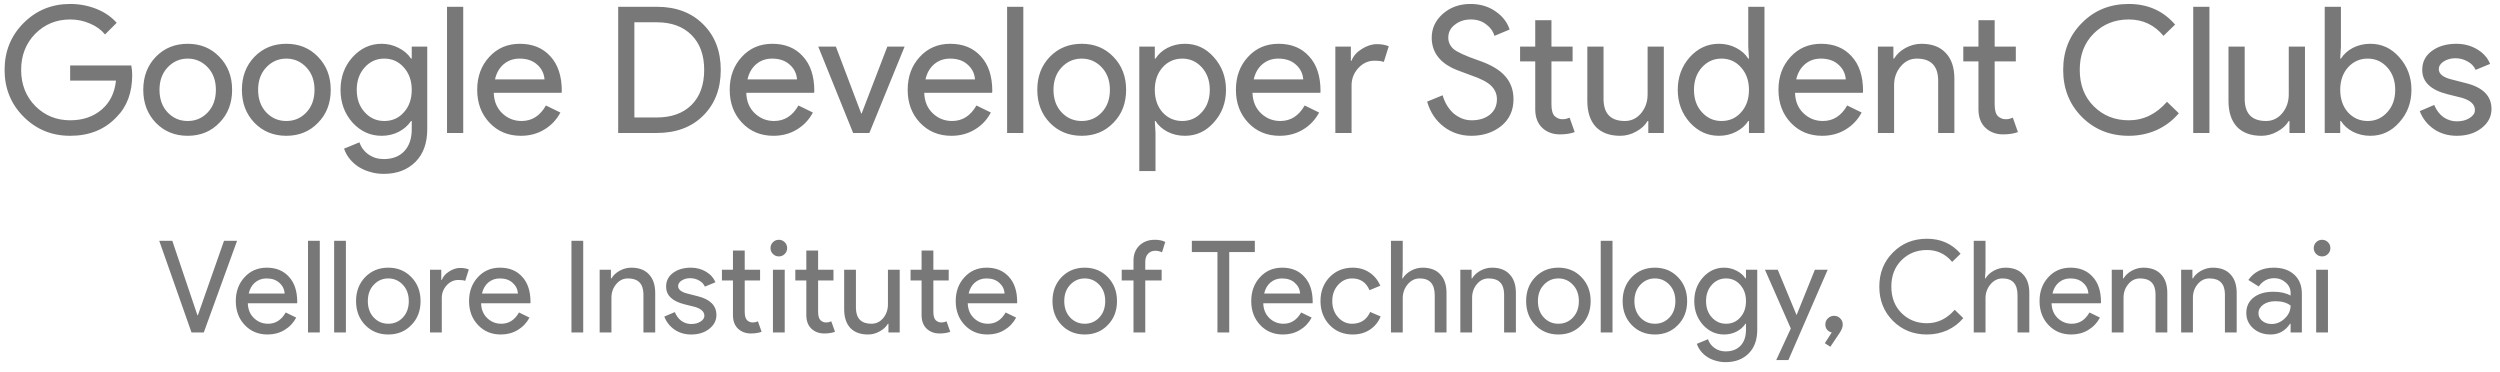 <svg width="188" height="28" viewBox="0 0 188 28" fill="none" xmlns="http://www.w3.org/2000/svg">
<path d="M9.941 5.639C9.941 6.965 9.548 8.021 8.761 8.807C7.877 9.744 6.715 10.212 5.275 10.212C3.897 10.212 2.73 9.735 1.776 8.781C0.822 7.826 0.345 6.651 0.345 5.255C0.345 3.859 0.822 2.684 1.776 1.729C2.73 0.775 3.897 0.298 5.275 0.298C5.973 0.298 6.632 0.422 7.25 0.669C7.869 0.916 8.377 1.265 8.774 1.716L7.9 2.591C7.608 2.237 7.228 1.963 6.76 1.769C6.3 1.566 5.805 1.464 5.275 1.464C4.241 1.464 3.367 1.822 2.651 2.538C1.944 3.262 1.59 4.168 1.59 5.255C1.59 6.342 1.944 7.248 2.651 7.972C3.367 8.688 4.241 9.046 5.275 9.046C6.221 9.046 7.007 8.781 7.634 8.25C8.262 7.72 8.624 6.991 8.721 6.063H5.275V4.924H9.874C9.919 5.171 9.941 5.41 9.941 5.639ZM10.774 6.753C10.774 5.754 11.088 4.928 11.716 4.274C12.352 3.62 13.151 3.293 14.114 3.293C15.078 3.293 15.873 3.62 16.5 4.274C17.137 4.928 17.455 5.754 17.455 6.753C17.455 7.76 17.137 8.586 16.5 9.231C15.873 9.885 15.078 10.212 14.114 10.212C13.151 10.212 12.352 9.885 11.716 9.231C11.088 8.577 10.774 7.751 10.774 6.753ZM11.994 6.753C11.994 7.451 12.197 8.016 12.604 8.449C13.01 8.882 13.514 9.099 14.114 9.099C14.715 9.099 15.219 8.882 15.626 8.449C16.032 8.016 16.235 7.451 16.235 6.753C16.235 6.063 16.032 5.502 15.626 5.069C15.21 4.628 14.707 4.407 14.114 4.407C13.523 4.407 13.019 4.628 12.604 5.069C12.197 5.502 11.994 6.063 11.994 6.753ZM18.191 6.753C18.191 5.754 18.505 4.928 19.132 4.274C19.768 3.62 20.568 3.293 21.531 3.293C22.494 3.293 23.29 3.62 23.917 4.274C24.553 4.928 24.871 5.754 24.871 6.753C24.871 7.76 24.553 8.586 23.917 9.231C23.29 9.885 22.494 10.212 21.531 10.212C20.568 10.212 19.768 9.885 19.132 9.231C18.505 8.577 18.191 7.751 18.191 6.753ZM19.41 6.753C19.41 7.451 19.614 8.016 20.02 8.449C20.427 8.882 20.93 9.099 21.531 9.099C22.132 9.099 22.636 8.882 23.042 8.449C23.449 8.016 23.652 7.451 23.652 6.753C23.652 6.063 23.449 5.502 23.042 5.069C22.627 4.628 22.123 4.407 21.531 4.407C20.939 4.407 20.436 4.628 20.02 5.069C19.614 5.502 19.41 6.063 19.41 6.753ZM28.895 9.099C29.496 9.099 29.986 8.882 30.366 8.449C30.764 8.016 30.963 7.451 30.963 6.753C30.963 6.072 30.764 5.511 30.366 5.069C29.977 4.628 29.487 4.407 28.895 4.407C28.312 4.407 27.821 4.628 27.424 5.069C27.026 5.511 26.827 6.072 26.827 6.753C26.827 7.442 27.026 8.003 27.424 8.436C27.821 8.878 28.312 9.099 28.895 9.099ZM28.855 13.075C28.493 13.075 28.153 13.026 27.835 12.929C27.517 12.841 27.225 12.713 26.96 12.545C26.704 12.377 26.483 12.178 26.297 11.948C26.112 11.719 25.97 11.462 25.873 11.18L27.026 10.703C27.159 11.082 27.388 11.387 27.715 11.617C28.042 11.847 28.422 11.962 28.855 11.962C29.518 11.962 30.035 11.763 30.406 11.365C30.777 10.968 30.963 10.42 30.963 9.722V9.099H30.91C30.68 9.443 30.366 9.717 29.969 9.92C29.58 10.115 29.156 10.212 28.696 10.212C27.848 10.212 27.119 9.881 26.509 9.218C25.908 8.538 25.608 7.716 25.608 6.753C25.608 5.79 25.908 4.972 26.509 4.301C27.119 3.629 27.848 3.293 28.696 3.293C29.156 3.293 29.58 3.395 29.969 3.598C30.366 3.793 30.68 4.062 30.91 4.407H30.963V3.505H32.129V9.722C32.129 10.764 31.833 11.582 31.241 12.174C30.64 12.775 29.845 13.075 28.855 13.075ZM34.835 0.51V10H33.616V0.51H34.835ZM39.172 10.212C38.218 10.212 37.431 9.885 36.813 9.231C36.194 8.577 35.885 7.751 35.885 6.753C35.885 5.763 36.186 4.941 36.786 4.287C37.387 3.625 38.156 3.293 39.093 3.293C40.056 3.293 40.82 3.607 41.386 4.234C41.96 4.853 42.247 5.723 42.247 6.845L42.234 6.978H37.131C37.149 7.614 37.361 8.127 37.767 8.516C38.174 8.904 38.66 9.099 39.225 9.099C40.003 9.099 40.613 8.71 41.054 7.932L42.141 8.463C41.85 9.01 41.443 9.439 40.922 9.748C40.409 10.057 39.826 10.212 39.172 10.212ZM37.224 5.971H40.948C40.913 5.52 40.727 5.149 40.392 4.857C40.065 4.557 39.623 4.407 39.066 4.407C38.607 4.407 38.209 4.548 37.873 4.831C37.546 5.114 37.33 5.494 37.224 5.971ZM46.487 10V0.51H49.389C50.839 0.51 52.001 0.947 52.875 1.822C53.759 2.697 54.201 3.841 54.201 5.255C54.201 6.678 53.759 7.826 52.875 8.701C52.001 9.567 50.839 10 49.389 10H46.487ZM47.706 1.676V8.834H49.389C50.494 8.834 51.364 8.52 52.001 7.893C52.637 7.256 52.955 6.377 52.955 5.255C52.955 4.142 52.637 3.267 52.001 2.631C51.364 1.994 50.494 1.676 49.389 1.676H47.706ZM58.161 10.212C57.206 10.212 56.42 9.885 55.801 9.231C55.183 8.577 54.874 7.751 54.874 6.753C54.874 5.763 55.174 4.941 55.775 4.287C56.376 3.625 57.145 3.293 58.081 3.293C59.044 3.293 59.809 3.607 60.374 4.234C60.949 4.853 61.236 5.723 61.236 6.845L61.222 6.978H56.12C56.137 7.614 56.349 8.127 56.756 8.516C57.162 8.904 57.648 9.099 58.214 9.099C58.991 9.099 59.601 8.71 60.043 7.932L61.13 8.463C60.838 9.01 60.432 9.439 59.91 9.748C59.398 10.057 58.815 10.212 58.161 10.212ZM56.212 5.971H59.937C59.901 5.52 59.716 5.149 59.38 4.857C59.053 4.557 58.611 4.407 58.055 4.407C57.595 4.407 57.197 4.548 56.862 4.831C56.535 5.114 56.318 5.494 56.212 5.971ZM65.376 10H64.156L61.532 3.505H62.858L64.766 8.542H64.793L66.728 3.505H68.027L65.376 10ZM71.544 10.212C70.59 10.212 69.804 9.885 69.185 9.231C68.567 8.577 68.257 7.751 68.257 6.753C68.257 5.763 68.558 4.941 69.159 4.287C69.76 3.625 70.528 3.293 71.465 3.293C72.428 3.293 73.192 3.607 73.758 4.234C74.332 4.853 74.62 5.723 74.62 6.845L74.606 6.978H69.503C69.521 7.614 69.733 8.127 70.139 8.516C70.546 8.904 71.032 9.099 71.597 9.099C72.375 9.099 72.985 8.71 73.427 7.932L74.513 8.463C74.222 9.01 73.815 9.439 73.294 9.748C72.781 10.057 72.198 10.212 71.544 10.212ZM69.596 5.971H73.32C73.285 5.52 73.1 5.149 72.764 4.857C72.437 4.557 71.995 4.407 71.438 4.407C70.979 4.407 70.581 4.548 70.246 4.831C69.919 5.114 69.702 5.494 69.596 5.971ZM76.954 0.51V10H75.735V0.51H76.954ZM78.004 6.753C78.004 5.754 78.318 4.928 78.945 4.274C79.581 3.62 80.381 3.293 81.344 3.293C82.307 3.293 83.102 3.62 83.73 4.274C84.366 4.928 84.684 5.754 84.684 6.753C84.684 7.76 84.366 8.586 83.73 9.231C83.102 9.885 82.307 10.212 81.344 10.212C80.381 10.212 79.581 9.885 78.945 9.231C78.318 8.577 78.004 7.751 78.004 6.753ZM79.223 6.753C79.223 7.451 79.427 8.016 79.833 8.449C80.24 8.882 80.743 9.099 81.344 9.099C81.945 9.099 82.448 8.882 82.855 8.449C83.261 8.016 83.465 7.451 83.465 6.753C83.465 6.063 83.261 5.502 82.855 5.069C82.44 4.628 81.936 4.407 81.344 4.407C80.752 4.407 80.248 4.628 79.833 5.069C79.427 5.502 79.223 6.063 79.223 6.753ZM88.908 9.099C89.491 9.099 89.982 8.878 90.379 8.436C90.777 8.003 90.976 7.442 90.976 6.753C90.976 6.072 90.777 5.511 90.379 5.069C89.982 4.628 89.491 4.407 88.908 4.407C88.316 4.407 87.821 4.628 87.424 5.069C87.035 5.511 86.841 6.072 86.841 6.753C86.841 7.442 87.035 8.007 87.424 8.449C87.821 8.882 88.316 9.099 88.908 9.099ZM89.107 10.212C88.63 10.212 88.192 10.111 87.795 9.907C87.406 9.704 87.106 9.434 86.894 9.099H86.841L86.894 10V12.863H85.674V3.505H86.841V4.407H86.894C87.106 4.071 87.406 3.801 87.795 3.598C88.192 3.395 88.63 3.293 89.107 3.293C89.964 3.293 90.689 3.629 91.281 4.301C91.89 4.981 92.195 5.798 92.195 6.753C92.195 7.716 91.89 8.533 91.281 9.205C90.689 9.876 89.964 10.212 89.107 10.212ZM96.228 10.212C95.274 10.212 94.487 9.885 93.869 9.231C93.25 8.577 92.941 7.751 92.941 6.753C92.941 5.763 93.241 4.941 93.842 4.287C94.443 3.625 95.212 3.293 96.148 3.293C97.112 3.293 97.876 3.607 98.442 4.234C99.016 4.853 99.303 5.723 99.303 6.845L99.29 6.978H94.187C94.205 7.614 94.417 8.127 94.823 8.516C95.23 8.904 95.716 9.099 96.281 9.099C97.059 9.099 97.668 8.71 98.11 7.932L99.197 8.463C98.905 9.01 98.499 9.439 97.978 9.748C97.465 10.057 96.882 10.212 96.228 10.212ZM94.28 5.971H98.004C97.969 5.52 97.783 5.149 97.448 4.857C97.121 4.557 96.679 4.407 96.122 4.407C95.662 4.407 95.265 4.548 94.929 4.831C94.602 5.114 94.386 5.494 94.28 5.971ZM101.638 10H100.418V3.505H101.585V4.566H101.638C101.761 4.221 102.013 3.93 102.393 3.691C102.782 3.444 103.162 3.32 103.533 3.32C103.887 3.32 104.187 3.373 104.434 3.479L104.063 4.659C103.913 4.597 103.674 4.566 103.348 4.566C102.888 4.566 102.486 4.751 102.141 5.122C101.806 5.494 101.638 5.926 101.638 6.421V10ZM113.815 7.468C113.815 8.299 113.51 8.966 112.9 9.47C112.282 9.965 111.531 10.212 110.647 10.212C109.861 10.212 109.167 9.982 108.566 9.523C107.965 9.063 107.55 8.436 107.32 7.641L108.487 7.164C108.566 7.446 108.677 7.703 108.818 7.932C108.959 8.162 109.123 8.361 109.308 8.529C109.503 8.688 109.715 8.816 109.945 8.913C110.174 9.002 110.417 9.046 110.674 9.046C111.23 9.046 111.685 8.904 112.039 8.622C112.392 8.33 112.569 7.946 112.569 7.468C112.569 7.071 112.423 6.731 112.132 6.448C111.858 6.174 111.345 5.909 110.594 5.653C109.834 5.379 109.361 5.193 109.176 5.096C108.169 4.583 107.665 3.828 107.665 2.829C107.665 2.131 107.943 1.535 108.5 1.04C109.065 0.545 109.759 0.298 110.581 0.298C111.305 0.298 111.933 0.483 112.463 0.855C112.993 1.217 113.347 1.672 113.523 2.22L112.383 2.697C112.277 2.343 112.065 2.052 111.747 1.822C111.438 1.583 111.058 1.464 110.607 1.464C110.13 1.464 109.728 1.597 109.401 1.862C109.074 2.109 108.911 2.432 108.911 2.829C108.911 3.156 109.039 3.439 109.295 3.678C109.578 3.916 110.192 4.199 111.137 4.526C112.101 4.853 112.785 5.255 113.192 5.732C113.607 6.2 113.815 6.779 113.815 7.468ZM117.305 10.106C116.775 10.106 116.333 9.943 115.98 9.616C115.635 9.289 115.459 8.834 115.45 8.25V4.619H114.31V3.505H115.45V1.517H116.669V3.505H118.26V4.619H116.669V7.853C116.669 8.286 116.753 8.582 116.921 8.741C117.089 8.891 117.279 8.966 117.491 8.966C117.588 8.966 117.681 8.957 117.769 8.94C117.866 8.913 117.955 8.882 118.034 8.847L118.419 9.934C118.101 10.049 117.73 10.106 117.305 10.106ZM125.119 10H123.953V9.099H123.9C123.714 9.417 123.427 9.682 123.038 9.894C122.658 10.106 122.26 10.212 121.845 10.212C121.05 10.212 120.436 9.987 120.003 9.536C119.579 9.077 119.367 8.427 119.367 7.588V3.505H120.586V7.508C120.612 8.569 121.147 9.099 122.19 9.099C122.676 9.099 123.082 8.904 123.409 8.516C123.736 8.118 123.9 7.645 123.9 7.097V3.505H125.119V10ZM129.455 9.099C130.055 9.099 130.546 8.882 130.926 8.449C131.323 8.016 131.522 7.451 131.522 6.753C131.522 6.072 131.323 5.511 130.926 5.069C130.537 4.628 130.047 4.407 129.455 4.407C128.871 4.407 128.381 4.628 127.983 5.069C127.586 5.511 127.387 6.072 127.387 6.753C127.387 7.442 127.586 8.003 127.983 8.436C128.381 8.878 128.871 9.099 129.455 9.099ZM129.256 10.212C128.407 10.212 127.678 9.876 127.069 9.205C126.468 8.524 126.167 7.707 126.167 6.753C126.167 5.798 126.468 4.981 127.069 4.301C127.678 3.629 128.407 3.293 129.256 3.293C129.733 3.293 130.166 3.395 130.555 3.598C130.952 3.801 131.257 4.071 131.469 4.407H131.522L131.469 3.505V0.51H132.689V10H131.522V9.099H131.469C131.257 9.434 130.952 9.704 130.555 9.907C130.166 10.111 129.733 10.212 129.256 10.212ZM137.027 10.212C136.072 10.212 135.286 9.885 134.667 9.231C134.049 8.577 133.74 7.751 133.74 6.753C133.74 5.763 134.04 4.941 134.641 4.287C135.242 3.625 136.011 3.293 136.947 3.293C137.91 3.293 138.675 3.607 139.24 4.234C139.815 4.853 140.102 5.723 140.102 6.845L140.088 6.978H134.986C135.003 7.614 135.215 8.127 135.622 8.516C136.028 8.904 136.514 9.099 137.08 9.099C137.857 9.099 138.467 8.71 138.909 7.932L139.996 8.463C139.704 9.01 139.298 9.439 138.776 9.748C138.264 10.057 137.681 10.212 137.027 10.212ZM135.078 5.971H138.803C138.767 5.52 138.582 5.149 138.246 4.857C137.919 4.557 137.477 4.407 136.921 4.407C136.461 4.407 136.064 4.548 135.728 4.831C135.401 5.114 135.184 5.494 135.078 5.971ZM141.217 3.505H142.383V4.407H142.436C142.622 4.089 142.905 3.823 143.284 3.611C143.673 3.399 144.075 3.293 144.491 3.293C145.286 3.293 145.896 3.523 146.32 3.983C146.753 4.433 146.969 5.078 146.969 5.918V10H145.75V5.997C145.723 4.937 145.189 4.407 144.146 4.407C143.66 4.407 143.254 4.605 142.927 5.003C142.6 5.392 142.436 5.86 142.436 6.408V10H141.217V3.505ZM150.635 10.106C150.105 10.106 149.663 9.943 149.31 9.616C148.965 9.289 148.788 8.834 148.78 8.25V4.619H147.64V3.505H148.78V1.517H149.999V3.505H151.59V4.619H149.999V7.853C149.999 8.286 150.083 8.582 150.251 8.741C150.419 8.891 150.609 8.966 150.821 8.966C150.918 8.966 151.011 8.957 151.099 8.94C151.196 8.913 151.285 8.882 151.364 8.847L151.749 9.934C151.431 10.049 151.059 10.106 150.635 10.106ZM160.082 10.212C158.677 10.212 157.502 9.739 156.556 8.794C155.619 7.848 155.151 6.669 155.151 5.255C155.151 3.841 155.619 2.666 156.556 1.729C157.493 0.775 158.668 0.298 160.082 0.298C161.513 0.298 162.675 0.815 163.568 1.849L162.693 2.697C162.013 1.875 161.142 1.464 160.082 1.464C159.03 1.464 158.151 1.818 157.444 2.525C156.746 3.223 156.397 4.133 156.397 5.255C156.397 6.377 156.746 7.287 157.444 7.985C158.151 8.692 159.03 9.046 160.082 9.046C161.186 9.046 162.145 8.582 162.958 7.654L163.846 8.516C163.395 9.055 162.843 9.474 162.189 9.775C161.535 10.066 160.833 10.212 160.082 10.212ZM166.149 0.51V10H164.93V0.51H166.149ZM173.334 10H172.168V9.099H172.115C171.929 9.417 171.642 9.682 171.253 9.894C170.873 10.106 170.476 10.212 170.06 10.212C169.265 10.212 168.651 9.987 168.218 9.536C167.794 9.077 167.582 8.427 167.582 7.588V3.505H168.801V7.508C168.828 8.569 169.362 9.099 170.405 9.099C170.891 9.099 171.298 8.904 171.625 8.516C171.951 8.118 172.115 7.645 172.115 7.097V3.505H173.334V10ZM178.252 10.212C177.774 10.212 177.337 10.111 176.939 9.907C176.551 9.704 176.25 9.434 176.038 9.099H175.985V10H174.819V0.51H176.038V3.505L175.985 4.407H176.038C176.25 4.071 176.551 3.801 176.939 3.598C177.337 3.395 177.774 3.293 178.252 3.293C179.109 3.293 179.833 3.629 180.425 4.301C181.035 4.981 181.34 5.798 181.34 6.753C181.34 7.716 181.035 8.533 180.425 9.205C179.833 9.876 179.109 10.212 178.252 10.212ZM178.053 9.099C178.636 9.099 179.126 8.878 179.524 8.436C179.922 8.003 180.12 7.442 180.12 6.753C180.12 6.072 179.922 5.511 179.524 5.069C179.126 4.628 178.636 4.407 178.053 4.407C177.461 4.407 176.966 4.628 176.568 5.069C176.179 5.511 175.985 6.072 175.985 6.753C175.985 7.442 176.179 8.007 176.568 8.449C176.966 8.882 177.461 9.099 178.053 9.099ZM187.361 8.197C187.361 8.763 187.114 9.24 186.619 9.629C186.124 10.018 185.501 10.212 184.75 10.212C184.096 10.212 183.522 10.044 183.027 9.708C182.532 9.364 182.179 8.913 181.966 8.356L183.053 7.893C183.212 8.281 183.442 8.586 183.743 8.807C184.052 9.019 184.388 9.125 184.75 9.125C185.139 9.125 185.461 9.041 185.717 8.873C185.983 8.705 186.115 8.507 186.115 8.277C186.115 7.862 185.797 7.557 185.161 7.362L184.047 7.084C182.784 6.766 182.152 6.156 182.152 5.255C182.152 4.663 182.391 4.19 182.868 3.837C183.354 3.474 183.972 3.293 184.723 3.293C185.298 3.293 185.815 3.43 186.274 3.704C186.742 3.978 187.069 4.345 187.255 4.804L186.168 5.255C186.044 4.981 185.841 4.769 185.558 4.619C185.284 4.46 184.975 4.38 184.631 4.38C184.312 4.38 184.025 4.46 183.769 4.619C183.522 4.778 183.398 4.972 183.398 5.202C183.398 5.573 183.747 5.838 184.445 5.997L185.426 6.249C186.716 6.567 187.361 7.217 187.361 8.197ZM15.325 25H14.401L11.975 18.108H12.957L14.844 23.701H14.882L16.846 18.108H17.828L15.325 25ZM20.119 25.154C19.426 25.154 18.855 24.917 18.405 24.442C17.956 23.967 17.732 23.367 17.732 22.642C17.732 21.923 17.95 21.326 18.386 20.851C18.823 20.37 19.381 20.129 20.061 20.129C20.761 20.129 21.316 20.357 21.727 20.813C22.144 21.262 22.352 21.894 22.352 22.709L22.343 22.805H18.637C18.649 23.267 18.803 23.64 19.099 23.922C19.394 24.204 19.747 24.345 20.157 24.345C20.722 24.345 21.165 24.063 21.486 23.498L22.275 23.883C22.064 24.281 21.768 24.593 21.39 24.817C21.017 25.042 20.594 25.154 20.119 25.154ZM18.704 22.074H21.409C21.383 21.746 21.248 21.477 21.005 21.265C20.767 21.047 20.446 20.938 20.042 20.938C19.708 20.938 19.419 21.04 19.176 21.246C18.938 21.451 18.781 21.727 18.704 22.074ZM24.048 18.108V25H23.162V18.108H24.048ZM26.012 18.108V25H25.127V18.108H26.012ZM26.775 22.642C26.775 21.916 27.003 21.316 27.459 20.841C27.921 20.367 28.501 20.129 29.201 20.129C29.9 20.129 30.478 20.367 30.934 20.841C31.396 21.316 31.627 21.916 31.627 22.642C31.627 23.373 31.396 23.973 30.934 24.442C30.478 24.917 29.9 25.154 29.201 25.154C28.501 25.154 27.921 24.917 27.459 24.442C27.003 23.967 26.775 23.367 26.775 22.642ZM27.661 22.642C27.661 23.149 27.808 23.559 28.104 23.874C28.399 24.188 28.765 24.345 29.201 24.345C29.637 24.345 30.003 24.188 30.298 23.874C30.593 23.559 30.741 23.149 30.741 22.642C30.741 22.141 30.593 21.733 30.298 21.419C29.997 21.098 29.631 20.938 29.201 20.938C28.771 20.938 28.405 21.098 28.104 21.419C27.808 21.733 27.661 22.141 27.661 22.642ZM33.223 25H32.337V20.283H33.184V21.053H33.223C33.313 20.803 33.496 20.591 33.772 20.418C34.054 20.238 34.33 20.148 34.599 20.148C34.856 20.148 35.074 20.187 35.254 20.264L34.984 21.121C34.875 21.076 34.702 21.053 34.465 21.053C34.131 21.053 33.839 21.188 33.589 21.457C33.345 21.727 33.223 22.041 33.223 22.401V25ZM37.661 25.154C36.968 25.154 36.396 24.917 35.947 24.442C35.498 23.967 35.273 23.367 35.273 22.642C35.273 21.923 35.492 21.326 35.928 20.851C36.364 20.37 36.923 20.129 37.603 20.129C38.302 20.129 38.857 20.357 39.268 20.813C39.685 21.262 39.894 21.894 39.894 22.709L39.884 22.805H36.178C36.191 23.267 36.345 23.64 36.64 23.922C36.935 24.204 37.288 24.345 37.699 24.345C38.264 24.345 38.707 24.063 39.028 23.498L39.817 23.883C39.605 24.281 39.31 24.593 38.931 24.817C38.559 25.042 38.136 25.154 37.661 25.154ZM36.245 22.074H38.95C38.925 21.746 38.79 21.477 38.546 21.265C38.309 21.047 37.988 20.938 37.584 20.938C37.25 20.938 36.961 21.04 36.717 21.246C36.48 21.451 36.322 21.727 36.245 22.074ZM43.858 25H42.973V18.108H43.858V25ZM45.094 20.283H45.941V20.938H45.98C46.114 20.707 46.32 20.514 46.596 20.36C46.878 20.206 47.17 20.129 47.471 20.129C48.049 20.129 48.492 20.296 48.8 20.63C49.114 20.957 49.272 21.425 49.272 22.035V25H48.386V22.093C48.367 21.323 47.978 20.938 47.221 20.938C46.868 20.938 46.573 21.082 46.336 21.371C46.098 21.653 45.98 21.993 45.98 22.391V25H45.094V20.283ZM53.874 23.691C53.874 24.102 53.694 24.448 53.335 24.73C52.976 25.013 52.523 25.154 51.978 25.154C51.503 25.154 51.086 25.032 50.726 24.788C50.367 24.538 50.11 24.211 49.956 23.806L50.745 23.469C50.861 23.752 51.028 23.973 51.246 24.134C51.471 24.288 51.715 24.365 51.978 24.365C52.26 24.365 52.494 24.304 52.68 24.182C52.873 24.06 52.969 23.915 52.969 23.749C52.969 23.447 52.738 23.226 52.276 23.084L51.468 22.882C50.55 22.651 50.091 22.208 50.091 21.554C50.091 21.124 50.264 20.78 50.611 20.524C50.964 20.261 51.413 20.129 51.958 20.129C52.376 20.129 52.751 20.229 53.085 20.427C53.425 20.627 53.662 20.893 53.797 21.227L53.008 21.554C52.918 21.355 52.77 21.201 52.565 21.092C52.366 20.976 52.141 20.919 51.891 20.919C51.66 20.919 51.452 20.976 51.265 21.092C51.086 21.207 50.996 21.348 50.996 21.515C50.996 21.785 51.249 21.977 51.756 22.093L52.469 22.276C53.406 22.507 53.874 22.979 53.874 23.691ZM56.465 25.077C56.08 25.077 55.76 24.958 55.503 24.721C55.252 24.483 55.124 24.153 55.118 23.729V21.092H54.29V20.283H55.118V18.839H56.003V20.283H57.158V21.092H56.003V23.441C56.003 23.755 56.064 23.97 56.186 24.085C56.308 24.195 56.446 24.249 56.6 24.249C56.671 24.249 56.738 24.243 56.802 24.23C56.873 24.211 56.937 24.188 56.995 24.163L57.274 24.952C57.043 25.035 56.773 25.077 56.465 25.077ZM59.194 18.656C59.194 18.83 59.133 18.977 59.011 19.099C58.889 19.221 58.741 19.282 58.568 19.282C58.395 19.282 58.247 19.221 58.125 19.099C58.003 18.977 57.942 18.83 57.942 18.656C57.942 18.483 58.003 18.335 58.125 18.213C58.247 18.092 58.395 18.031 58.568 18.031C58.741 18.031 58.889 18.092 59.011 18.213C59.133 18.335 59.194 18.483 59.194 18.656ZM59.011 20.283V25H58.125V20.283H59.011ZM61.984 25.077C61.599 25.077 61.278 24.958 61.021 24.721C60.771 24.483 60.642 24.153 60.636 23.729V21.092H59.808V20.283H60.636V18.839H61.522V20.283H62.677V21.092H61.522V23.441C61.522 23.755 61.583 23.97 61.705 24.085C61.826 24.195 61.964 24.249 62.118 24.249C62.189 24.249 62.256 24.243 62.321 24.23C62.391 24.211 62.455 24.188 62.513 24.163L62.792 24.952C62.561 25.035 62.292 25.077 61.984 25.077ZM67.658 25H66.811V24.345H66.773C66.638 24.576 66.429 24.769 66.147 24.923C65.871 25.077 65.582 25.154 65.281 25.154C64.703 25.154 64.257 24.99 63.943 24.663C63.635 24.329 63.481 23.858 63.481 23.248V20.283H64.366V23.19C64.385 23.96 64.774 24.345 65.531 24.345C65.884 24.345 66.179 24.204 66.417 23.922C66.654 23.633 66.773 23.29 66.773 22.892V20.283H67.658V25ZM70.651 25.077C70.266 25.077 69.945 24.958 69.688 24.721C69.438 24.483 69.31 24.153 69.303 23.729V21.092H68.475V20.283H69.303V18.839H70.189V20.283H71.344V21.092H70.189V23.441C70.189 23.755 70.25 23.97 70.372 24.085C70.494 24.195 70.632 24.249 70.786 24.249C70.856 24.249 70.924 24.243 70.988 24.23C71.058 24.211 71.123 24.188 71.18 24.163L71.46 24.952C71.228 25.035 70.959 25.077 70.651 25.077ZM74.257 25.154C73.564 25.154 72.993 24.917 72.544 24.442C72.095 23.967 71.87 23.367 71.87 22.642C71.87 21.923 72.088 21.326 72.525 20.851C72.961 20.37 73.519 20.129 74.2 20.129C74.899 20.129 75.454 20.357 75.865 20.813C76.282 21.262 76.491 21.894 76.491 22.709L76.481 22.805H72.775C72.788 23.267 72.942 23.64 73.237 23.922C73.532 24.204 73.885 24.345 74.296 24.345C74.861 24.345 75.303 24.063 75.624 23.498L76.414 23.883C76.202 24.281 75.907 24.593 75.528 24.817C75.156 25.042 74.732 25.154 74.257 25.154ZM72.842 22.074H75.547C75.522 21.746 75.387 21.477 75.143 21.265C74.906 21.047 74.585 20.938 74.18 20.938C73.847 20.938 73.558 21.04 73.314 21.246C73.076 21.451 72.919 21.727 72.842 22.074ZM79.146 22.642C79.146 21.916 79.374 21.316 79.83 20.841C80.292 20.367 80.872 20.129 81.572 20.129C82.271 20.129 82.849 20.367 83.305 20.841C83.767 21.316 83.998 21.916 83.998 22.642C83.998 23.373 83.767 23.973 83.305 24.442C82.849 24.917 82.271 25.154 81.572 25.154C80.872 25.154 80.292 24.917 79.83 24.442C79.374 23.967 79.146 23.367 79.146 22.642ZM80.032 22.642C80.032 23.149 80.179 23.559 80.475 23.874C80.77 24.188 81.135 24.345 81.572 24.345C82.008 24.345 82.374 24.188 82.669 23.874C82.965 23.559 83.112 23.149 83.112 22.642C83.112 22.141 82.965 21.733 82.669 21.419C82.368 21.098 82.002 20.938 81.572 20.938C81.142 20.938 80.776 21.098 80.475 21.419C80.179 21.733 80.032 22.141 80.032 22.642ZM86.837 18.031C87.158 18.031 87.421 18.085 87.626 18.194L87.385 18.974C87.231 18.897 87.058 18.858 86.866 18.858C86.647 18.858 86.468 18.936 86.326 19.09C86.192 19.237 86.124 19.436 86.124 19.686V20.283H87.356V21.092H86.124V25H85.239V21.092H84.353V20.283H85.239V19.6C85.239 19.131 85.386 18.753 85.682 18.464C85.983 18.175 86.368 18.031 86.837 18.031ZM92.438 18.955V25H91.552V18.955H89.627V18.108H94.363V18.955H92.438ZM96.48 25.154C95.787 25.154 95.216 24.917 94.767 24.442C94.318 23.967 94.093 23.367 94.093 22.642C94.093 21.923 94.311 21.326 94.748 20.851C95.184 20.37 95.742 20.129 96.423 20.129C97.122 20.129 97.677 20.357 98.088 20.813C98.505 21.262 98.714 21.894 98.714 22.709L98.704 22.805H94.998C95.011 23.267 95.165 23.64 95.46 23.922C95.755 24.204 96.108 24.345 96.519 24.345C97.084 24.345 97.526 24.063 97.847 23.498L98.637 23.883C98.425 24.281 98.13 24.593 97.751 24.817C97.379 25.042 96.955 25.154 96.48 25.154ZM95.065 22.074H97.77C97.745 21.746 97.61 21.477 97.366 21.265C97.129 21.047 96.808 20.938 96.403 20.938C96.07 20.938 95.781 21.04 95.537 21.246C95.3 21.451 95.142 21.727 95.065 22.074ZM101.727 25.154C101.027 25.154 100.447 24.917 99.985 24.442C99.529 23.954 99.301 23.354 99.301 22.642C99.301 21.916 99.529 21.316 99.985 20.841C100.447 20.367 101.027 20.129 101.727 20.129C102.208 20.129 102.629 20.251 102.988 20.495C103.347 20.732 103.617 21.063 103.797 21.486L102.988 21.823C102.738 21.233 102.298 20.938 101.669 20.938C101.265 20.938 100.915 21.101 100.62 21.429C100.331 21.756 100.187 22.16 100.187 22.642C100.187 23.123 100.331 23.527 100.62 23.855C100.915 24.182 101.265 24.345 101.669 24.345C102.317 24.345 102.773 24.05 103.036 23.46L103.825 23.797C103.652 24.22 103.379 24.554 103.007 24.798C102.641 25.035 102.215 25.154 101.727 25.154ZM104.6 18.108H105.486V20.283L105.447 20.938H105.486C105.62 20.707 105.826 20.514 106.102 20.36C106.384 20.206 106.676 20.129 106.978 20.129C107.555 20.129 107.998 20.296 108.306 20.63C108.621 20.957 108.778 21.425 108.778 22.035V25H107.892V22.208C107.892 21.361 107.517 20.938 106.766 20.938C106.406 20.938 106.102 21.088 105.851 21.39C105.608 21.685 105.486 22.032 105.486 22.43V25H104.6V18.108ZM109.817 20.283H110.664V20.938H110.703C110.838 20.707 111.043 20.514 111.319 20.36C111.601 20.206 111.893 20.129 112.195 20.129C112.773 20.129 113.215 20.296 113.523 20.63C113.838 20.957 113.995 21.425 113.995 22.035V25H113.109V22.093C113.09 21.323 112.702 20.938 111.945 20.938C111.592 20.938 111.296 21.082 111.059 21.371C110.822 21.653 110.703 21.993 110.703 22.391V25H109.817V20.283ZM114.765 22.642C114.765 21.916 114.993 21.316 115.449 20.841C115.911 20.367 116.491 20.129 117.191 20.129C117.89 20.129 118.468 20.367 118.924 20.841C119.386 21.316 119.617 21.916 119.617 22.642C119.617 23.373 119.386 23.973 118.924 24.442C118.468 24.917 117.89 25.154 117.191 25.154C116.491 25.154 115.911 24.917 115.449 24.442C114.993 23.967 114.765 23.367 114.765 22.642ZM115.651 22.642C115.651 23.149 115.798 23.559 116.094 23.874C116.389 24.188 116.755 24.345 117.191 24.345C117.627 24.345 117.993 24.188 118.288 23.874C118.584 23.559 118.731 23.149 118.731 22.642C118.731 22.141 118.584 21.733 118.288 21.419C117.987 21.098 117.621 20.938 117.191 20.938C116.761 20.938 116.395 21.098 116.094 21.419C115.798 21.733 115.651 22.141 115.651 22.642ZM121.26 18.108V25H120.374V18.108H121.26ZM122.022 22.642C122.022 21.916 122.25 21.316 122.706 20.841C123.168 20.367 123.749 20.129 124.448 20.129C125.148 20.129 125.725 20.367 126.181 20.841C126.643 21.316 126.874 21.916 126.874 22.642C126.874 23.373 126.643 23.973 126.181 24.442C125.725 24.917 125.148 25.154 124.448 25.154C123.749 25.154 123.168 24.917 122.706 24.442C122.25 23.967 122.022 23.367 122.022 22.642ZM122.908 22.642C122.908 23.149 123.056 23.559 123.351 23.874C123.646 24.188 124.012 24.345 124.448 24.345C124.885 24.345 125.25 24.188 125.546 23.874C125.841 23.559 125.988 23.149 125.988 22.642C125.988 22.141 125.841 21.733 125.546 21.419C125.244 21.098 124.878 20.938 124.448 20.938C124.018 20.938 123.652 21.098 123.351 21.419C123.056 21.733 122.908 22.141 122.908 22.642ZM129.796 24.345C130.233 24.345 130.589 24.188 130.865 23.874C131.154 23.559 131.298 23.149 131.298 22.642C131.298 22.147 131.154 21.74 130.865 21.419C130.582 21.098 130.226 20.938 129.796 20.938C129.373 20.938 129.017 21.098 128.728 21.419C128.439 21.74 128.295 22.147 128.295 22.642C128.295 23.142 128.439 23.55 128.728 23.864C129.017 24.185 129.373 24.345 129.796 24.345ZM129.767 27.233C129.504 27.233 129.257 27.198 129.026 27.127C128.795 27.063 128.583 26.97 128.391 26.848C128.205 26.726 128.044 26.582 127.91 26.415C127.775 26.248 127.672 26.062 127.602 25.857L128.439 25.51C128.535 25.786 128.702 26.008 128.94 26.174C129.177 26.341 129.453 26.425 129.767 26.425C130.249 26.425 130.624 26.28 130.894 25.991C131.163 25.703 131.298 25.305 131.298 24.798V24.345H131.26C131.093 24.596 130.865 24.795 130.576 24.942C130.294 25.083 129.986 25.154 129.652 25.154C129.036 25.154 128.506 24.913 128.064 24.432C127.627 23.938 127.409 23.341 127.409 22.642C127.409 21.942 127.627 21.348 128.064 20.861C128.506 20.373 129.036 20.129 129.652 20.129C129.986 20.129 130.294 20.203 130.576 20.351C130.865 20.492 131.093 20.687 131.26 20.938H131.298V20.283H132.145V24.798C132.145 25.555 131.93 26.149 131.5 26.579C131.064 27.015 130.486 27.233 129.767 27.233ZM137.441 20.283L134.486 27.079H133.571L134.669 24.702L132.724 20.283H133.687L135.092 23.672H135.112L136.479 20.283H137.441ZM137.641 26.078L137.227 25.809L137.747 25C137.612 24.974 137.496 24.907 137.4 24.798C137.31 24.689 137.265 24.557 137.265 24.403C137.265 24.217 137.33 24.063 137.458 23.941C137.586 23.813 137.74 23.749 137.92 23.749C138.106 23.749 138.26 23.813 138.382 23.941C138.51 24.063 138.575 24.217 138.575 24.403C138.575 24.576 138.51 24.766 138.382 24.971L137.641 26.078ZM144.905 25.154C143.885 25.154 143.031 24.811 142.344 24.124C141.664 23.437 141.324 22.581 141.324 21.554C141.324 20.527 141.664 19.674 142.344 18.993C143.025 18.3 143.878 17.954 144.905 17.954C145.945 17.954 146.789 18.329 147.437 19.08L146.801 19.696C146.307 19.099 145.675 18.801 144.905 18.801C144.141 18.801 143.503 19.057 142.989 19.571C142.482 20.078 142.229 20.739 142.229 21.554C142.229 22.369 142.482 23.03 142.989 23.537C143.503 24.05 144.141 24.307 144.905 24.307C145.707 24.307 146.403 23.97 146.994 23.296L147.639 23.922C147.312 24.313 146.91 24.618 146.436 24.836C145.961 25.048 145.45 25.154 144.905 25.154ZM148.426 18.108H149.311V20.283L149.273 20.938H149.311C149.446 20.707 149.651 20.514 149.927 20.36C150.21 20.206 150.502 20.129 150.803 20.129C151.381 20.129 151.824 20.296 152.132 20.63C152.446 20.957 152.604 21.425 152.604 22.035V25H151.718V22.208C151.718 21.361 151.342 20.938 150.592 20.938C150.232 20.938 149.927 21.088 149.677 21.39C149.433 21.685 149.311 22.032 149.311 22.43V25H148.426V18.108ZM155.761 25.154C155.068 25.154 154.497 24.917 154.047 24.442C153.598 23.967 153.374 23.367 153.374 22.642C153.374 21.923 153.592 21.326 154.028 20.851C154.465 20.37 155.023 20.129 155.703 20.129C156.403 20.129 156.958 20.357 157.368 20.813C157.786 21.262 157.994 21.894 157.994 22.709L157.985 22.805H154.278C154.291 23.267 154.445 23.64 154.741 23.922C155.036 24.204 155.389 24.345 155.799 24.345C156.364 24.345 156.807 24.063 157.128 23.498L157.917 23.883C157.705 24.281 157.41 24.593 157.032 24.817C156.659 25.042 156.236 25.154 155.761 25.154ZM154.346 22.074H157.051C157.025 21.746 156.89 21.477 156.647 21.265C156.409 21.047 156.088 20.938 155.684 20.938C155.35 20.938 155.061 21.04 154.818 21.246C154.58 21.451 154.423 21.727 154.346 22.074ZM158.804 20.283H159.651V20.938H159.69C159.824 20.707 160.03 20.514 160.306 20.36C160.588 20.206 160.88 20.129 161.182 20.129C161.759 20.129 162.202 20.296 162.51 20.63C162.825 20.957 162.982 21.425 162.982 22.035V25H162.096V22.093C162.077 21.323 161.689 20.938 160.931 20.938C160.578 20.938 160.283 21.082 160.046 21.371C159.808 21.653 159.69 21.993 159.69 22.391V25H158.804V20.283ZM164.022 20.283H164.869V20.938H164.907C165.042 20.707 165.247 20.514 165.523 20.36C165.806 20.206 166.098 20.129 166.399 20.129C166.977 20.129 167.42 20.296 167.728 20.63C168.042 20.957 168.199 21.425 168.199 22.035V25H167.314V22.093C167.294 21.323 166.906 20.938 166.149 20.938C165.796 20.938 165.501 21.082 165.263 21.371C165.026 21.653 164.907 21.993 164.907 22.391V25H164.022V20.283ZM169.837 23.556C169.837 23.787 169.933 23.98 170.125 24.134C170.324 24.288 170.555 24.365 170.819 24.365C171.191 24.365 171.521 24.227 171.81 23.951C172.105 23.675 172.253 23.351 172.253 22.979C171.977 22.76 171.592 22.651 171.098 22.651C170.738 22.651 170.437 22.738 170.193 22.911C169.955 23.084 169.837 23.299 169.837 23.556ZM170.982 20.129C171.637 20.129 172.153 20.306 172.532 20.659C172.911 21.005 173.1 21.483 173.1 22.093V25H172.253V24.345H172.214C171.849 24.884 171.361 25.154 170.751 25.154C170.231 25.154 169.795 25 169.442 24.692C169.095 24.384 168.922 23.999 168.922 23.537C168.922 23.049 169.105 22.661 169.471 22.372C169.843 22.083 170.337 21.939 170.953 21.939C171.48 21.939 171.913 22.035 172.253 22.228V22.026C172.253 21.717 172.131 21.457 171.887 21.246C171.643 21.028 171.358 20.919 171.03 20.919C170.536 20.919 170.145 21.127 169.856 21.544L169.076 21.053C169.506 20.437 170.142 20.129 170.982 20.129ZM175.245 18.656C175.245 18.83 175.184 18.977 175.062 19.099C174.94 19.221 174.792 19.282 174.619 19.282C174.446 19.282 174.298 19.221 174.176 19.099C174.054 18.977 173.993 18.83 173.993 18.656C173.993 18.483 174.054 18.335 174.176 18.213C174.298 18.092 174.446 18.031 174.619 18.031C174.792 18.031 174.94 18.092 175.062 18.213C175.184 18.335 175.245 18.483 175.245 18.656ZM175.062 20.283V25H174.176V20.283H175.062Z" fill="#787878"/>
</svg>
